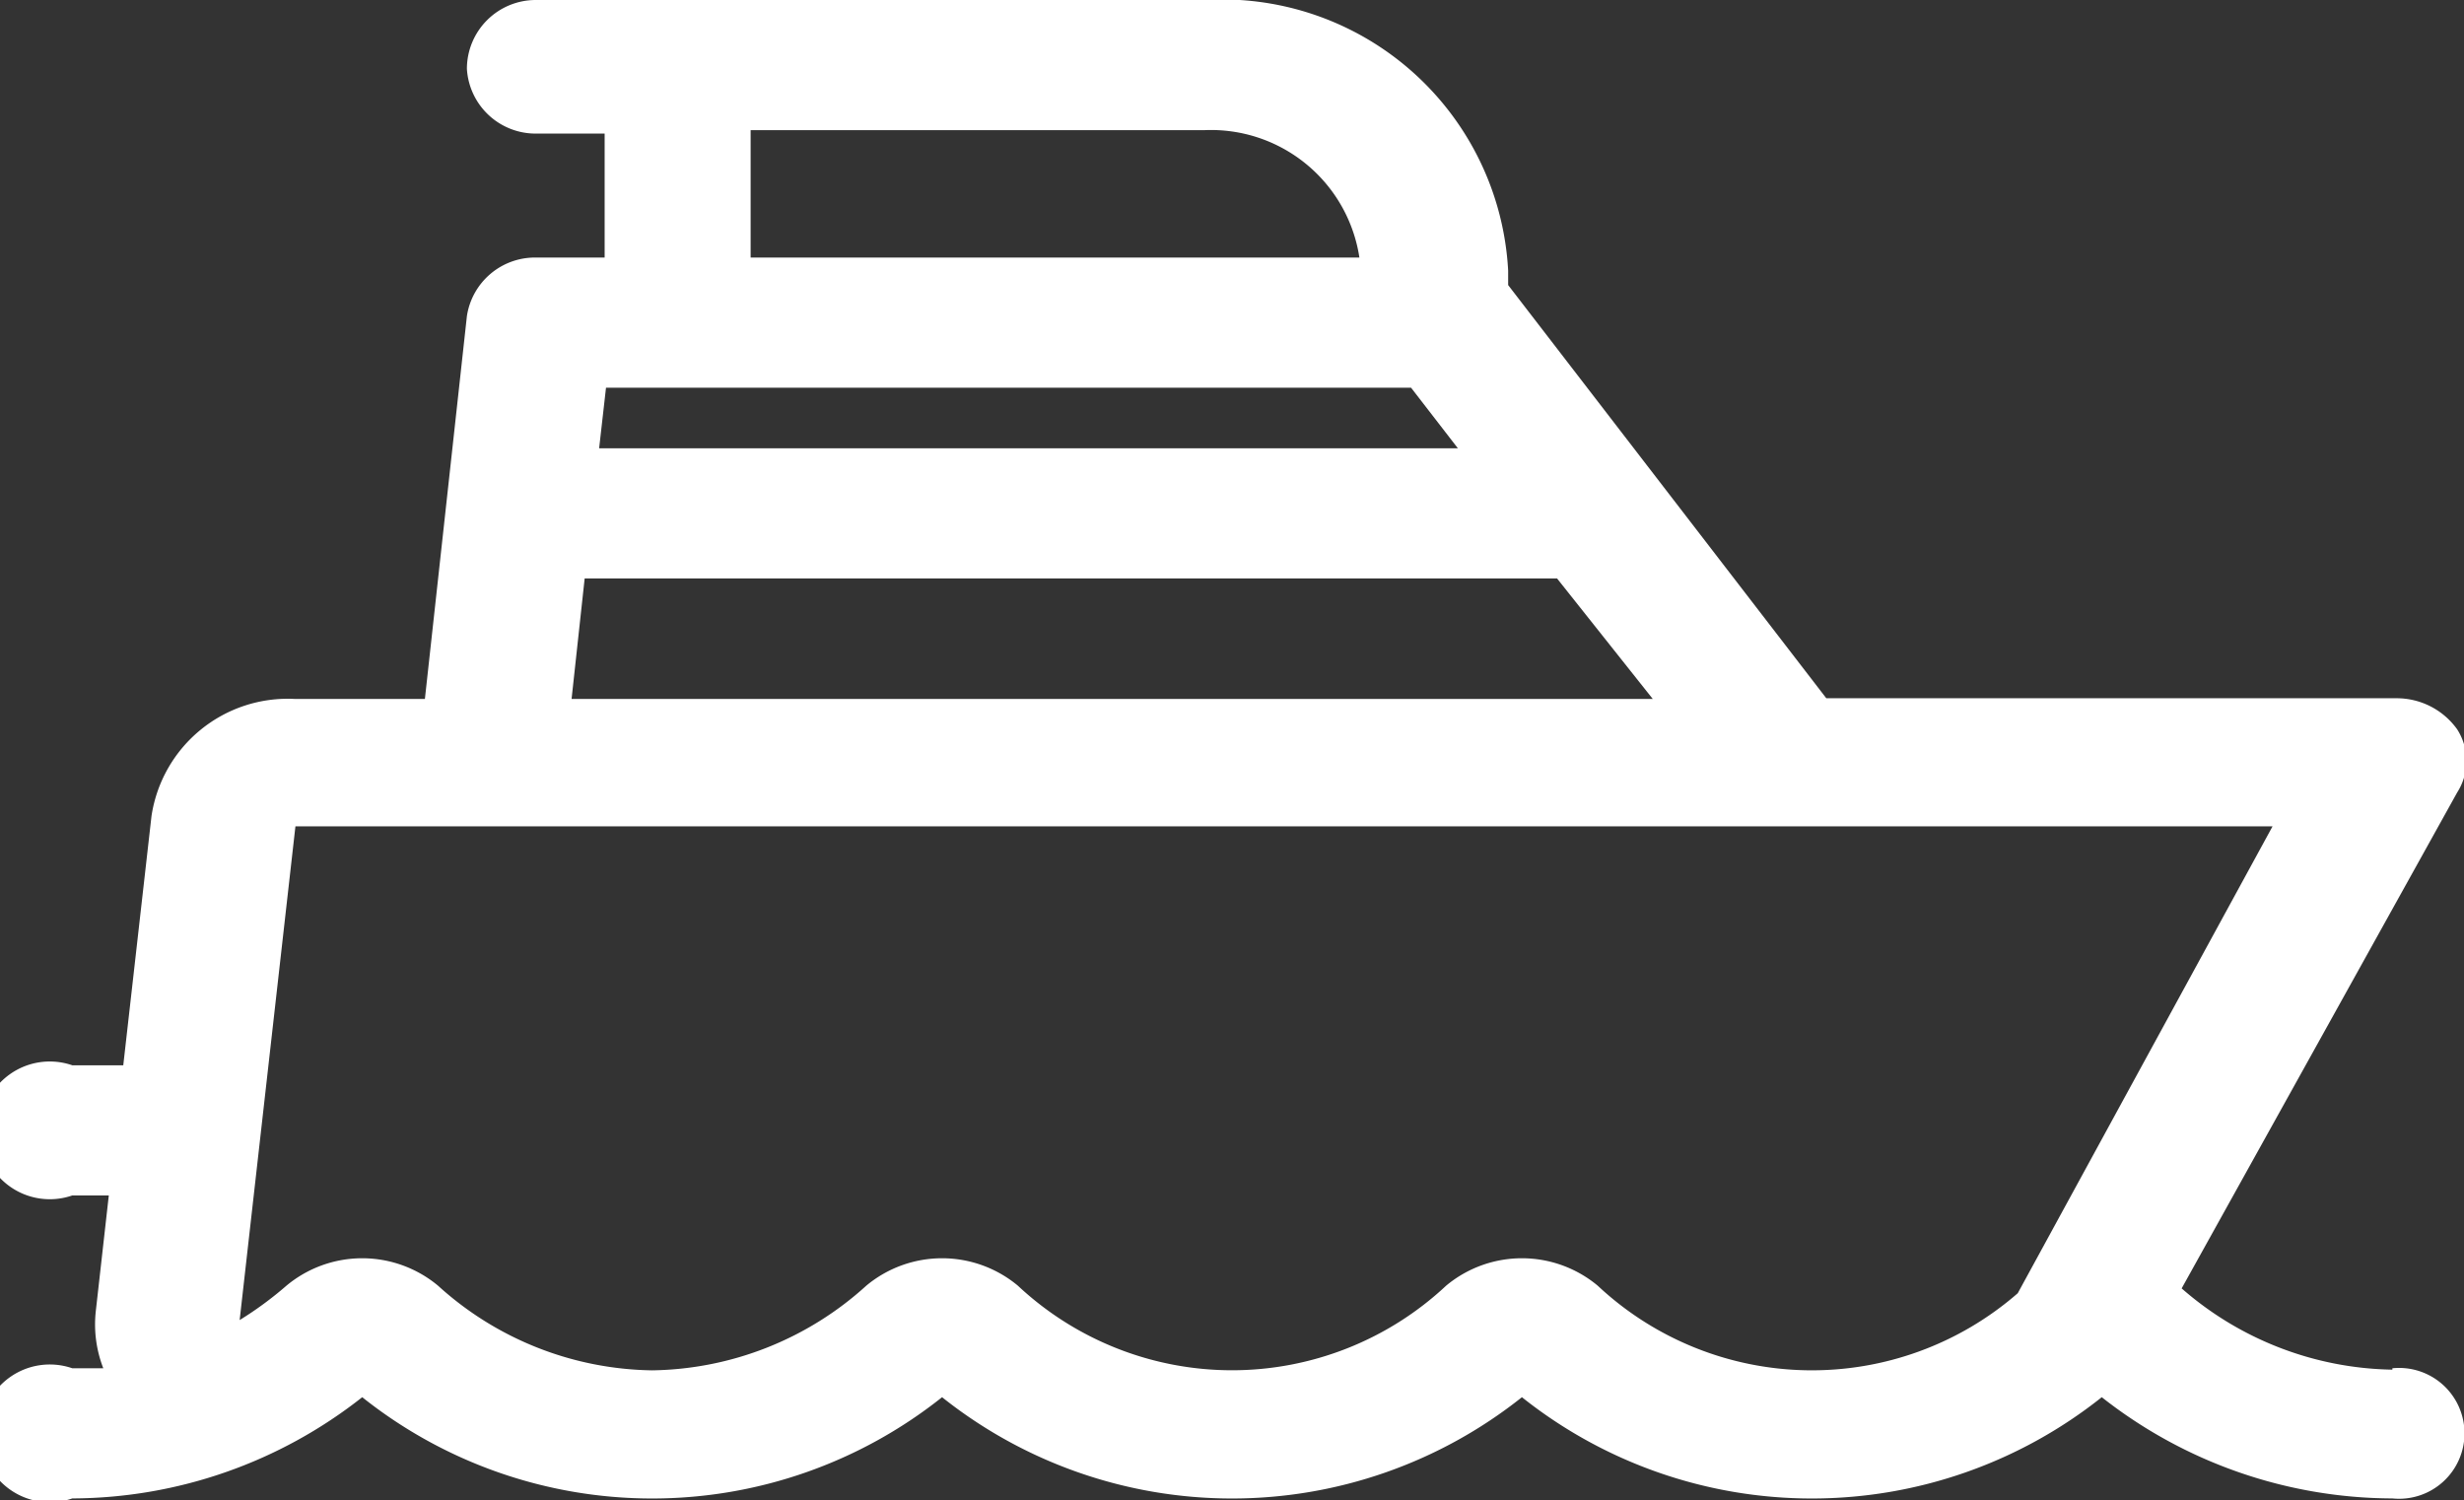 <svg xmlns="http://www.w3.org/2000/svg" viewBox="0 0 35.78 21.79">
  <rect x="0" y="0" width="35.78" height="21.79" fill="#333333" stroke="none"/>
  <defs><style>.cls-1{fill:#fff;}</style></defs>
  <title>barco2</title>
  <g id="Capa_2" data-name="Capa 2">
    <g id="Layer_1" data-name="Layer 1">
      <path class="cls-1" d="M29.3,18.78a4.55,4.55,0,0,1-6.1-.11,1.72,1.72,0,0,0-2.2,0,4.55,4.55,0,0,1-6.22,0,1.72,1.72,0,0,0-2.2,0A4.72,4.72,0,0,1,9.47,19.9a4.72,4.72,0,0,1-3.11-1.23,1.72,1.72,0,0,0-2.2,0,5.15,5.15,0,0,1-.68.5L4.29,12H33ZM8.49,8.4H22.61L24,10.15H8.3ZM8.8,5.63H20.49l.68.88H8.7Zm2.1-3.74h6.59a2.18,2.18,0,0,1,2.25,1.85H10.9Zm23.84,18a4.76,4.76,0,0,1-3.06-1.18l4-7.2a.85.85,0,0,0,0-.92,1.08,1.08,0,0,0-.89-.45H26.52l-4.62-6,0-.06V3.93A4.16,4.16,0,0,0,17.49,0H7.78a1,1,0,0,0-1,1,1,1,0,0,0,1,.94h1V3.74h-1a1,1,0,0,0-1,.85l-.61,5.56H4.28a2,2,0,0,0-2.08,1.7l-.41,3.62H1.05a1,1,0,1,0,0,1.89h.53l-.19,1.69h0a1.76,1.76,0,0,0,.11.82l-.45,0a1,1,0,1,0,0,1.89,6.83,6.83,0,0,0,4.21-1.47,6.76,6.76,0,0,0,8.42,0,6.76,6.76,0,0,0,8.42,0,6.76,6.76,0,0,0,8.42,0,6.85,6.85,0,0,0,4.22,1.47.95.95,0,1,0,0-1.89"/>
    </g>
  </g>
</svg>
